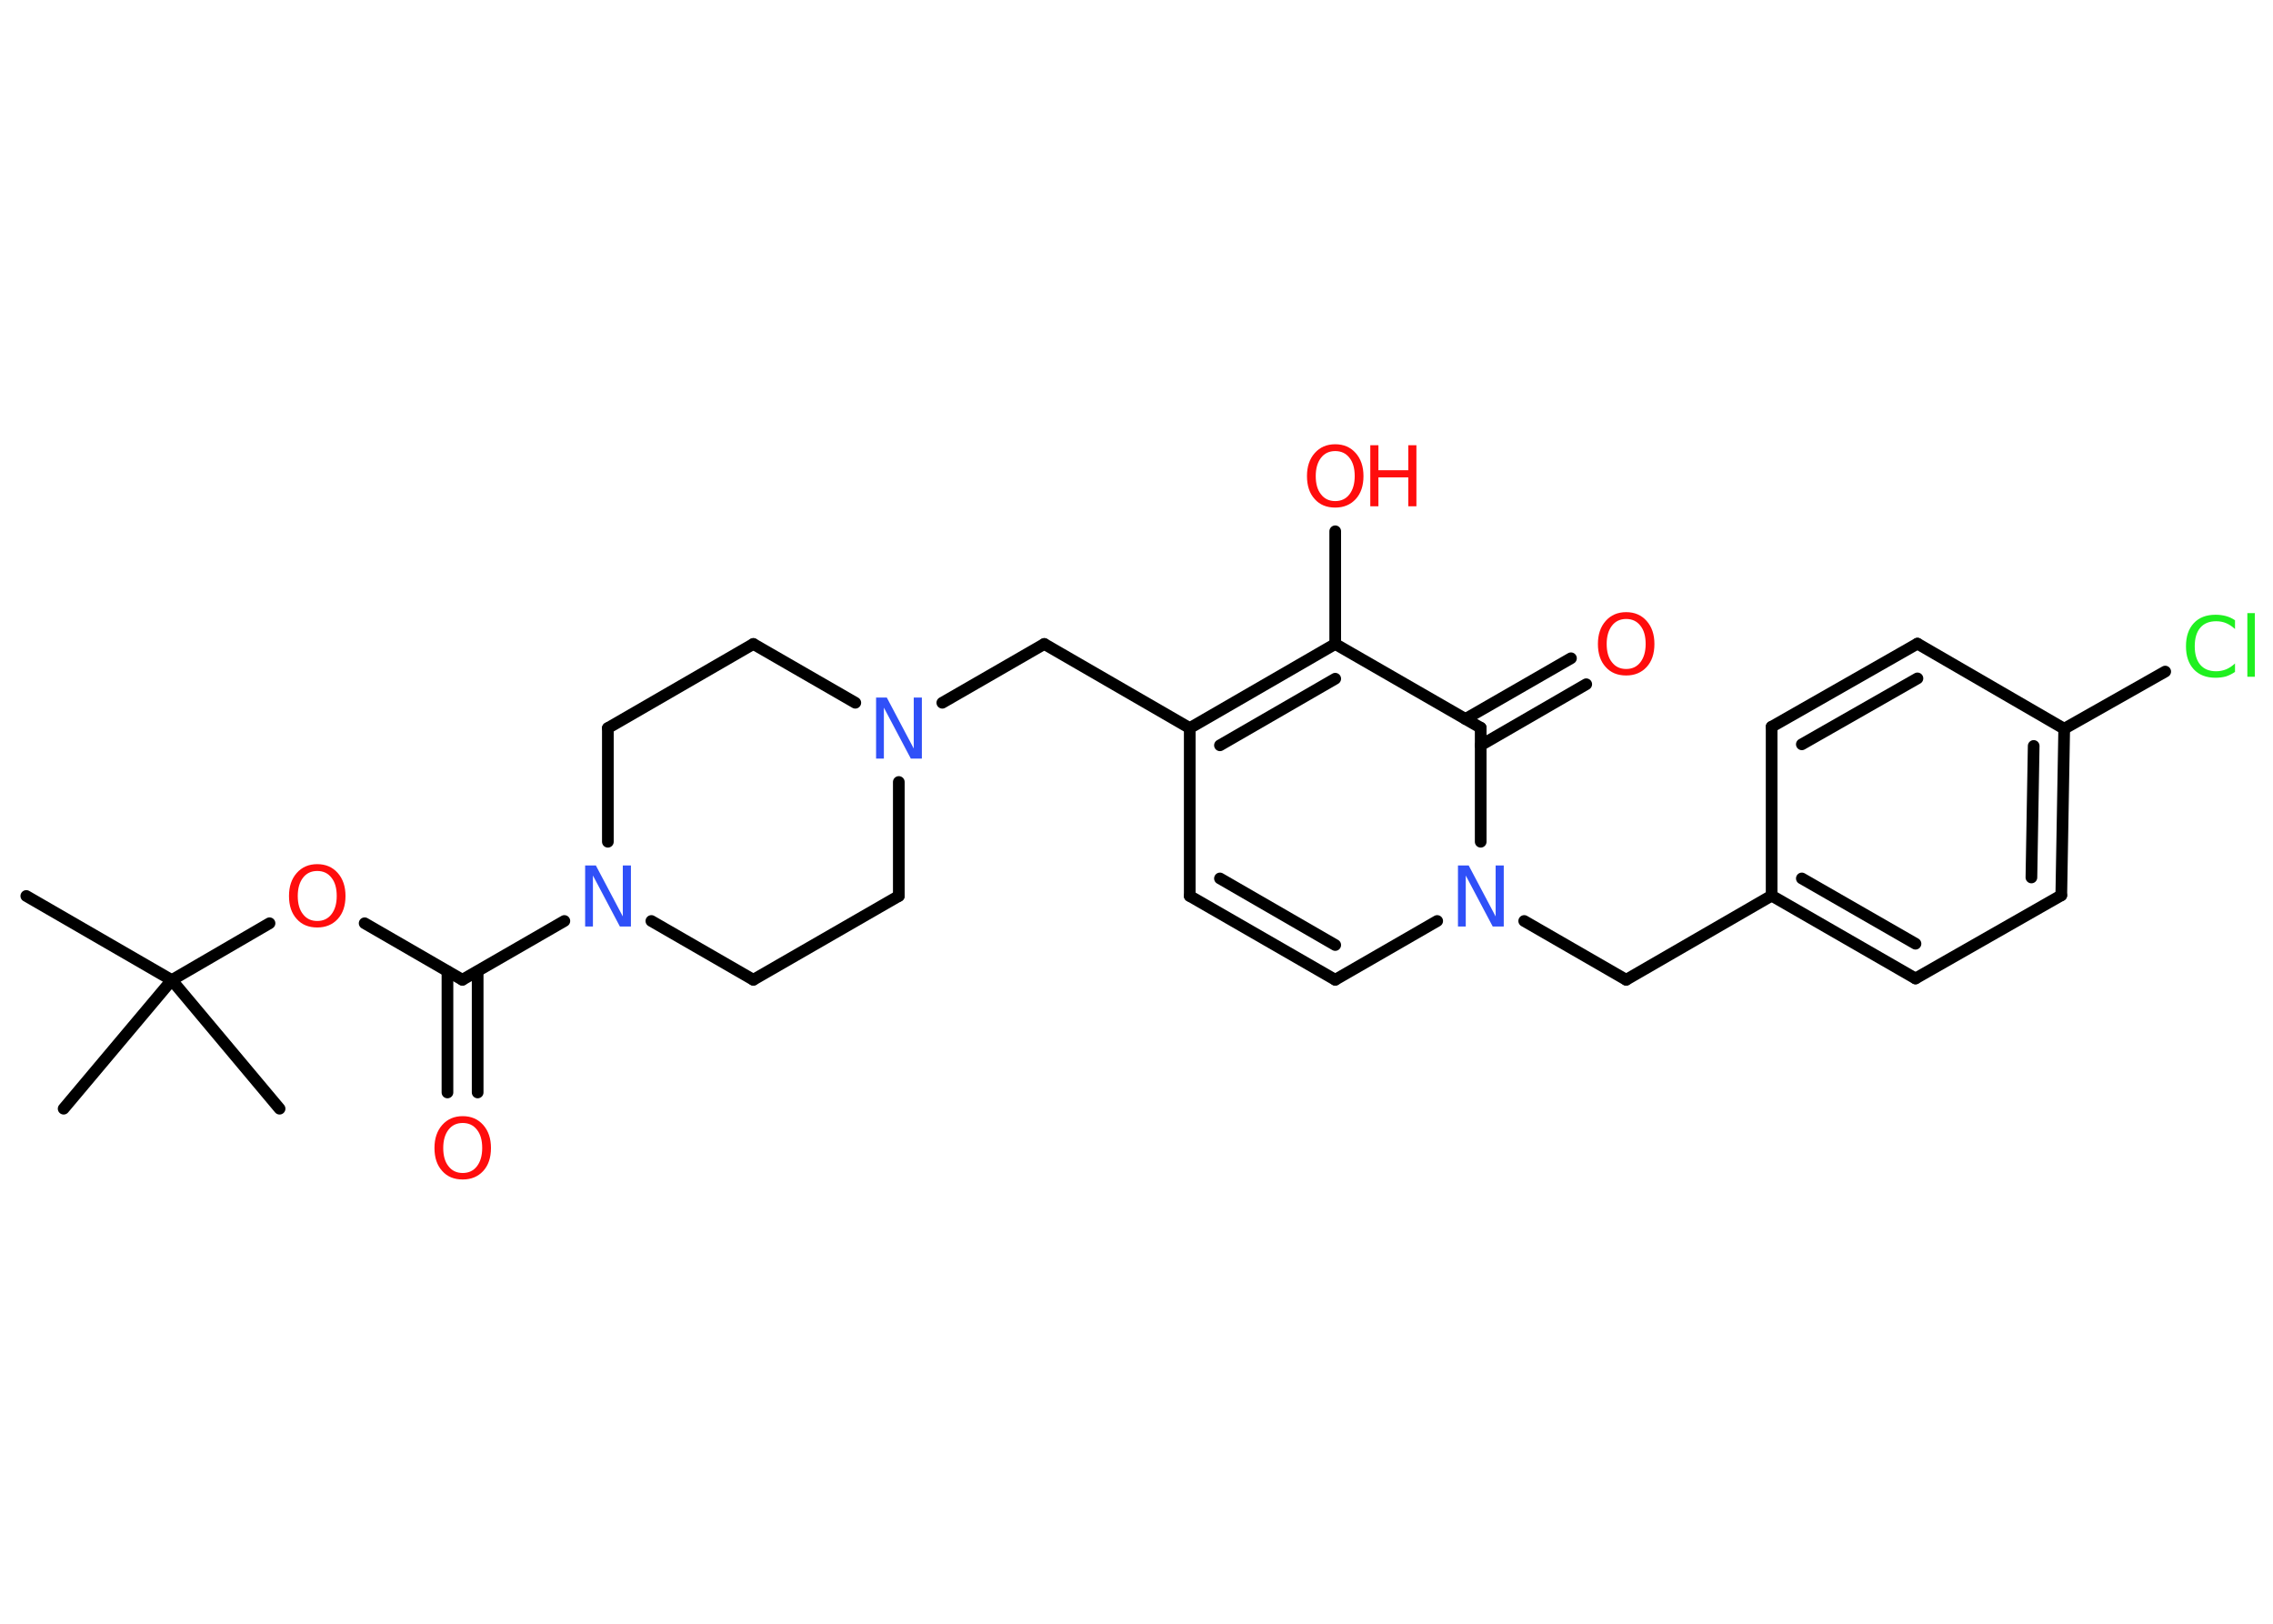 <?xml version='1.0' encoding='UTF-8'?>
<!DOCTYPE svg PUBLIC "-//W3C//DTD SVG 1.1//EN" "http://www.w3.org/Graphics/SVG/1.1/DTD/svg11.dtd">
<svg version='1.2' xmlns='http://www.w3.org/2000/svg' xmlns:xlink='http://www.w3.org/1999/xlink' width='70.0mm' height='50.0mm' viewBox='0 0 70.0 50.0'>
  <desc>Generated by the Chemistry Development Kit (http://github.com/cdk)</desc>
  <g stroke-linecap='round' stroke-linejoin='round' stroke='#000000' stroke-width='.36' fill='#FF0D0D'>
    <rect x='.0' y='.0' width='70.0' height='50.0' fill='#FFFFFF' stroke='none'/>
    <g id='mol1' class='mol'>
      <line id='mol1bnd1' class='bond' x1='.81' y1='27.59' x2='5.29' y2='30.18'/>
      <line id='mol1bnd2' class='bond' x1='5.29' y1='30.18' x2='1.96' y2='34.14'/>
      <line id='mol1bnd3' class='bond' x1='5.29' y1='30.18' x2='8.61' y2='34.14'/>
      <line id='mol1bnd4' class='bond' x1='5.29' y1='30.18' x2='8.3' y2='28.43'/>
      <line id='mol1bnd5' class='bond' x1='11.23' y1='28.43' x2='14.24' y2='30.17'/>
      <g id='mol1bnd6' class='bond'>
        <line x1='14.71' y1='29.91' x2='14.71' y2='33.64'/>
        <line x1='13.78' y1='29.91' x2='13.78' y2='33.64'/>
      </g>
      <line id='mol1bnd7' class='bond' x1='14.24' y1='30.17' x2='17.38' y2='28.36'/>
      <line id='mol1bnd8' class='bond' x1='20.06' y1='28.36' x2='23.2' y2='30.17'/>
      <line id='mol1bnd9' class='bond' x1='23.2' y1='30.17' x2='27.68' y2='27.59'/>
      <line id='mol1bnd10' class='bond' x1='27.68' y1='27.59' x2='27.68' y2='24.08'/>
      <line id='mol1bnd11' class='bond' x1='29.02' y1='21.64' x2='32.16' y2='19.83'/>
      <line id='mol1bnd12' class='bond' x1='32.16' y1='19.83' x2='36.64' y2='22.42'/>
      <line id='mol1bnd13' class='bond' x1='36.64' y1='22.42' x2='36.64' y2='27.59'/>
      <g id='mol1bnd14' class='bond'>
        <line x1='36.64' y1='27.59' x2='41.12' y2='30.17'/>
        <line x1='37.57' y1='27.05' x2='41.12' y2='29.1'/>
      </g>
      <line id='mol1bnd15' class='bond' x1='41.12' y1='30.17' x2='44.26' y2='28.36'/>
      <line id='mol1bnd16' class='bond' x1='46.94' y1='28.36' x2='50.08' y2='30.17'/>
      <line id='mol1bnd17' class='bond' x1='50.08' y1='30.17' x2='54.56' y2='27.58'/>
      <g id='mol1bnd18' class='bond'>
        <line x1='54.56' y1='27.58' x2='58.99' y2='30.13'/>
        <line x1='55.49' y1='27.05' x2='58.99' y2='29.06'/>
      </g>
      <line id='mol1bnd19' class='bond' x1='58.99' y1='30.13' x2='63.48' y2='27.57'/>
      <g id='mol1bnd20' class='bond'>
        <line x1='63.48' y1='27.57' x2='63.57' y2='22.44'/>
        <line x1='62.56' y1='27.02' x2='62.63' y2='22.97'/>
      </g>
      <line id='mol1bnd21' class='bond' x1='63.57' y1='22.44' x2='66.68' y2='20.68'/>
      <line id='mol1bnd22' class='bond' x1='63.57' y1='22.44' x2='59.05' y2='19.82'/>
      <g id='mol1bnd23' class='bond'>
        <line x1='59.05' y1='19.82' x2='54.56' y2='22.38'/>
        <line x1='59.05' y1='20.89' x2='55.49' y2='22.92'/>
      </g>
      <line id='mol1bnd24' class='bond' x1='54.56' y1='27.58' x2='54.56' y2='22.38'/>
      <line id='mol1bnd25' class='bond' x1='45.6' y1='25.92' x2='45.6' y2='22.41'/>
      <g id='mol1bnd26' class='bond'>
        <line x1='45.13' y1='22.14' x2='48.38' y2='20.27'/>
        <line x1='45.6' y1='22.95' x2='48.85' y2='21.07'/>
      </g>
      <line id='mol1bnd27' class='bond' x1='45.6' y1='22.41' x2='41.12' y2='19.83'/>
      <g id='mol1bnd28' class='bond'>
        <line x1='41.12' y1='19.83' x2='36.64' y2='22.42'/>
        <line x1='41.12' y1='20.9' x2='37.57' y2='22.95'/>
      </g>
      <line id='mol1bnd29' class='bond' x1='41.12' y1='19.83' x2='41.12' y2='16.36'/>
      <line id='mol1bnd30' class='bond' x1='26.34' y1='21.64' x2='23.2' y2='19.83'/>
      <line id='mol1bnd31' class='bond' x1='23.2' y1='19.83' x2='18.72' y2='22.42'/>
      <line id='mol1bnd32' class='bond' x1='18.72' y1='25.92' x2='18.72' y2='22.42'/>
      <path id='mol1atm5' class='atom' d='M9.77 26.82q-.28 .0 -.44 .21q-.16 .21 -.16 .56q.0 .36 .16 .56q.16 .21 .44 .21q.28 .0 .44 -.21q.16 -.21 .16 -.56q.0 -.36 -.16 -.56q-.16 -.21 -.44 -.21zM9.77 26.61q.39 .0 .63 .27q.24 .27 .24 .71q.0 .45 -.24 .71q-.24 .26 -.63 .26q-.4 .0 -.63 -.26q-.24 -.26 -.24 -.71q.0 -.44 .24 -.71q.24 -.27 .63 -.27z' stroke='none'/>
      <path id='mol1atm7' class='atom' d='M14.25 34.58q-.28 .0 -.44 .21q-.16 .21 -.16 .56q.0 .36 .16 .56q.16 .21 .44 .21q.28 .0 .44 -.21q.16 -.21 .16 -.56q.0 -.36 -.16 -.56q-.16 -.21 -.44 -.21zM14.25 34.37q.39 .0 .63 .27q.24 .27 .24 .71q.0 .45 -.24 .71q-.24 .26 -.63 .26q-.4 .0 -.63 -.26q-.24 -.26 -.24 -.71q.0 -.44 .24 -.71q.24 -.27 .63 -.27z' stroke='none'/>
      <path id='mol1atm8' class='atom' d='M18.01 26.65h.34l.83 1.57v-1.57h.25v1.88h-.34l-.83 -1.57v1.57h-.24v-1.88z' stroke='none' fill='#3050F8'/>
      <path id='mol1atm11' class='atom' d='M26.97 21.48h.34l.83 1.57v-1.57h.25v1.88h-.34l-.83 -1.57v1.57h-.24v-1.88z' stroke='none' fill='#3050F8'/>
      <path id='mol1atm16' class='atom' d='M44.89 26.65h.34l.83 1.57v-1.57h.25v1.88h-.34l-.83 -1.57v1.57h-.24v-1.88z' stroke='none' fill='#3050F8'/>
      <path id='mol1atm22' class='atom' d='M68.83 19.1v.27q-.13 -.12 -.27 -.18q-.14 -.06 -.31 -.06q-.32 .0 -.49 .2q-.17 .2 -.17 .57q.0 .37 .17 .57q.17 .2 .49 .2q.16 .0 .31 -.06q.14 -.06 .27 -.18v.26q-.13 .09 -.28 .14q-.15 .04 -.32 .04q-.43 .0 -.67 -.26q-.24 -.26 -.24 -.71q.0 -.45 .24 -.71q.24 -.26 .67 -.26q.17 .0 .32 .04q.15 .04 .28 .13zM69.21 18.88h.23v1.96h-.23v-1.96z' stroke='none' fill='#1FF01F'/>
      <path id='mol1atm26' class='atom' d='M50.08 19.06q-.28 .0 -.44 .21q-.16 .21 -.16 .56q.0 .36 .16 .56q.16 .21 .44 .21q.28 .0 .44 -.21q.16 -.21 .16 -.56q.0 -.36 -.16 -.56q-.16 -.21 -.44 -.21zM50.08 18.85q.39 .0 .63 .27q.24 .27 .24 .71q.0 .45 -.24 .71q-.24 .26 -.63 .26q-.4 .0 -.63 -.26q-.24 -.26 -.24 -.71q.0 -.44 .24 -.71q.24 -.27 .63 -.27z' stroke='none'/>
      <g id='mol1atm28' class='atom'>
        <path d='M41.12 13.89q-.28 .0 -.44 .21q-.16 .21 -.16 .56q.0 .36 .16 .56q.16 .21 .44 .21q.28 .0 .44 -.21q.16 -.21 .16 -.56q.0 -.36 -.16 -.56q-.16 -.21 -.44 -.21zM41.12 13.68q.39 .0 .63 .27q.24 .27 .24 .71q.0 .45 -.24 .71q-.24 .26 -.63 .26q-.4 .0 -.63 -.26q-.24 -.26 -.24 -.71q.0 -.44 .24 -.71q.24 -.27 .63 -.27z' stroke='none'/>
        <path d='M42.2 13.71h.25v.77h.92v-.77h.25v1.88h-.25v-.89h-.92v.89h-.25v-1.88z' stroke='none'/>
      </g>
    </g>
  </g>
</svg>
